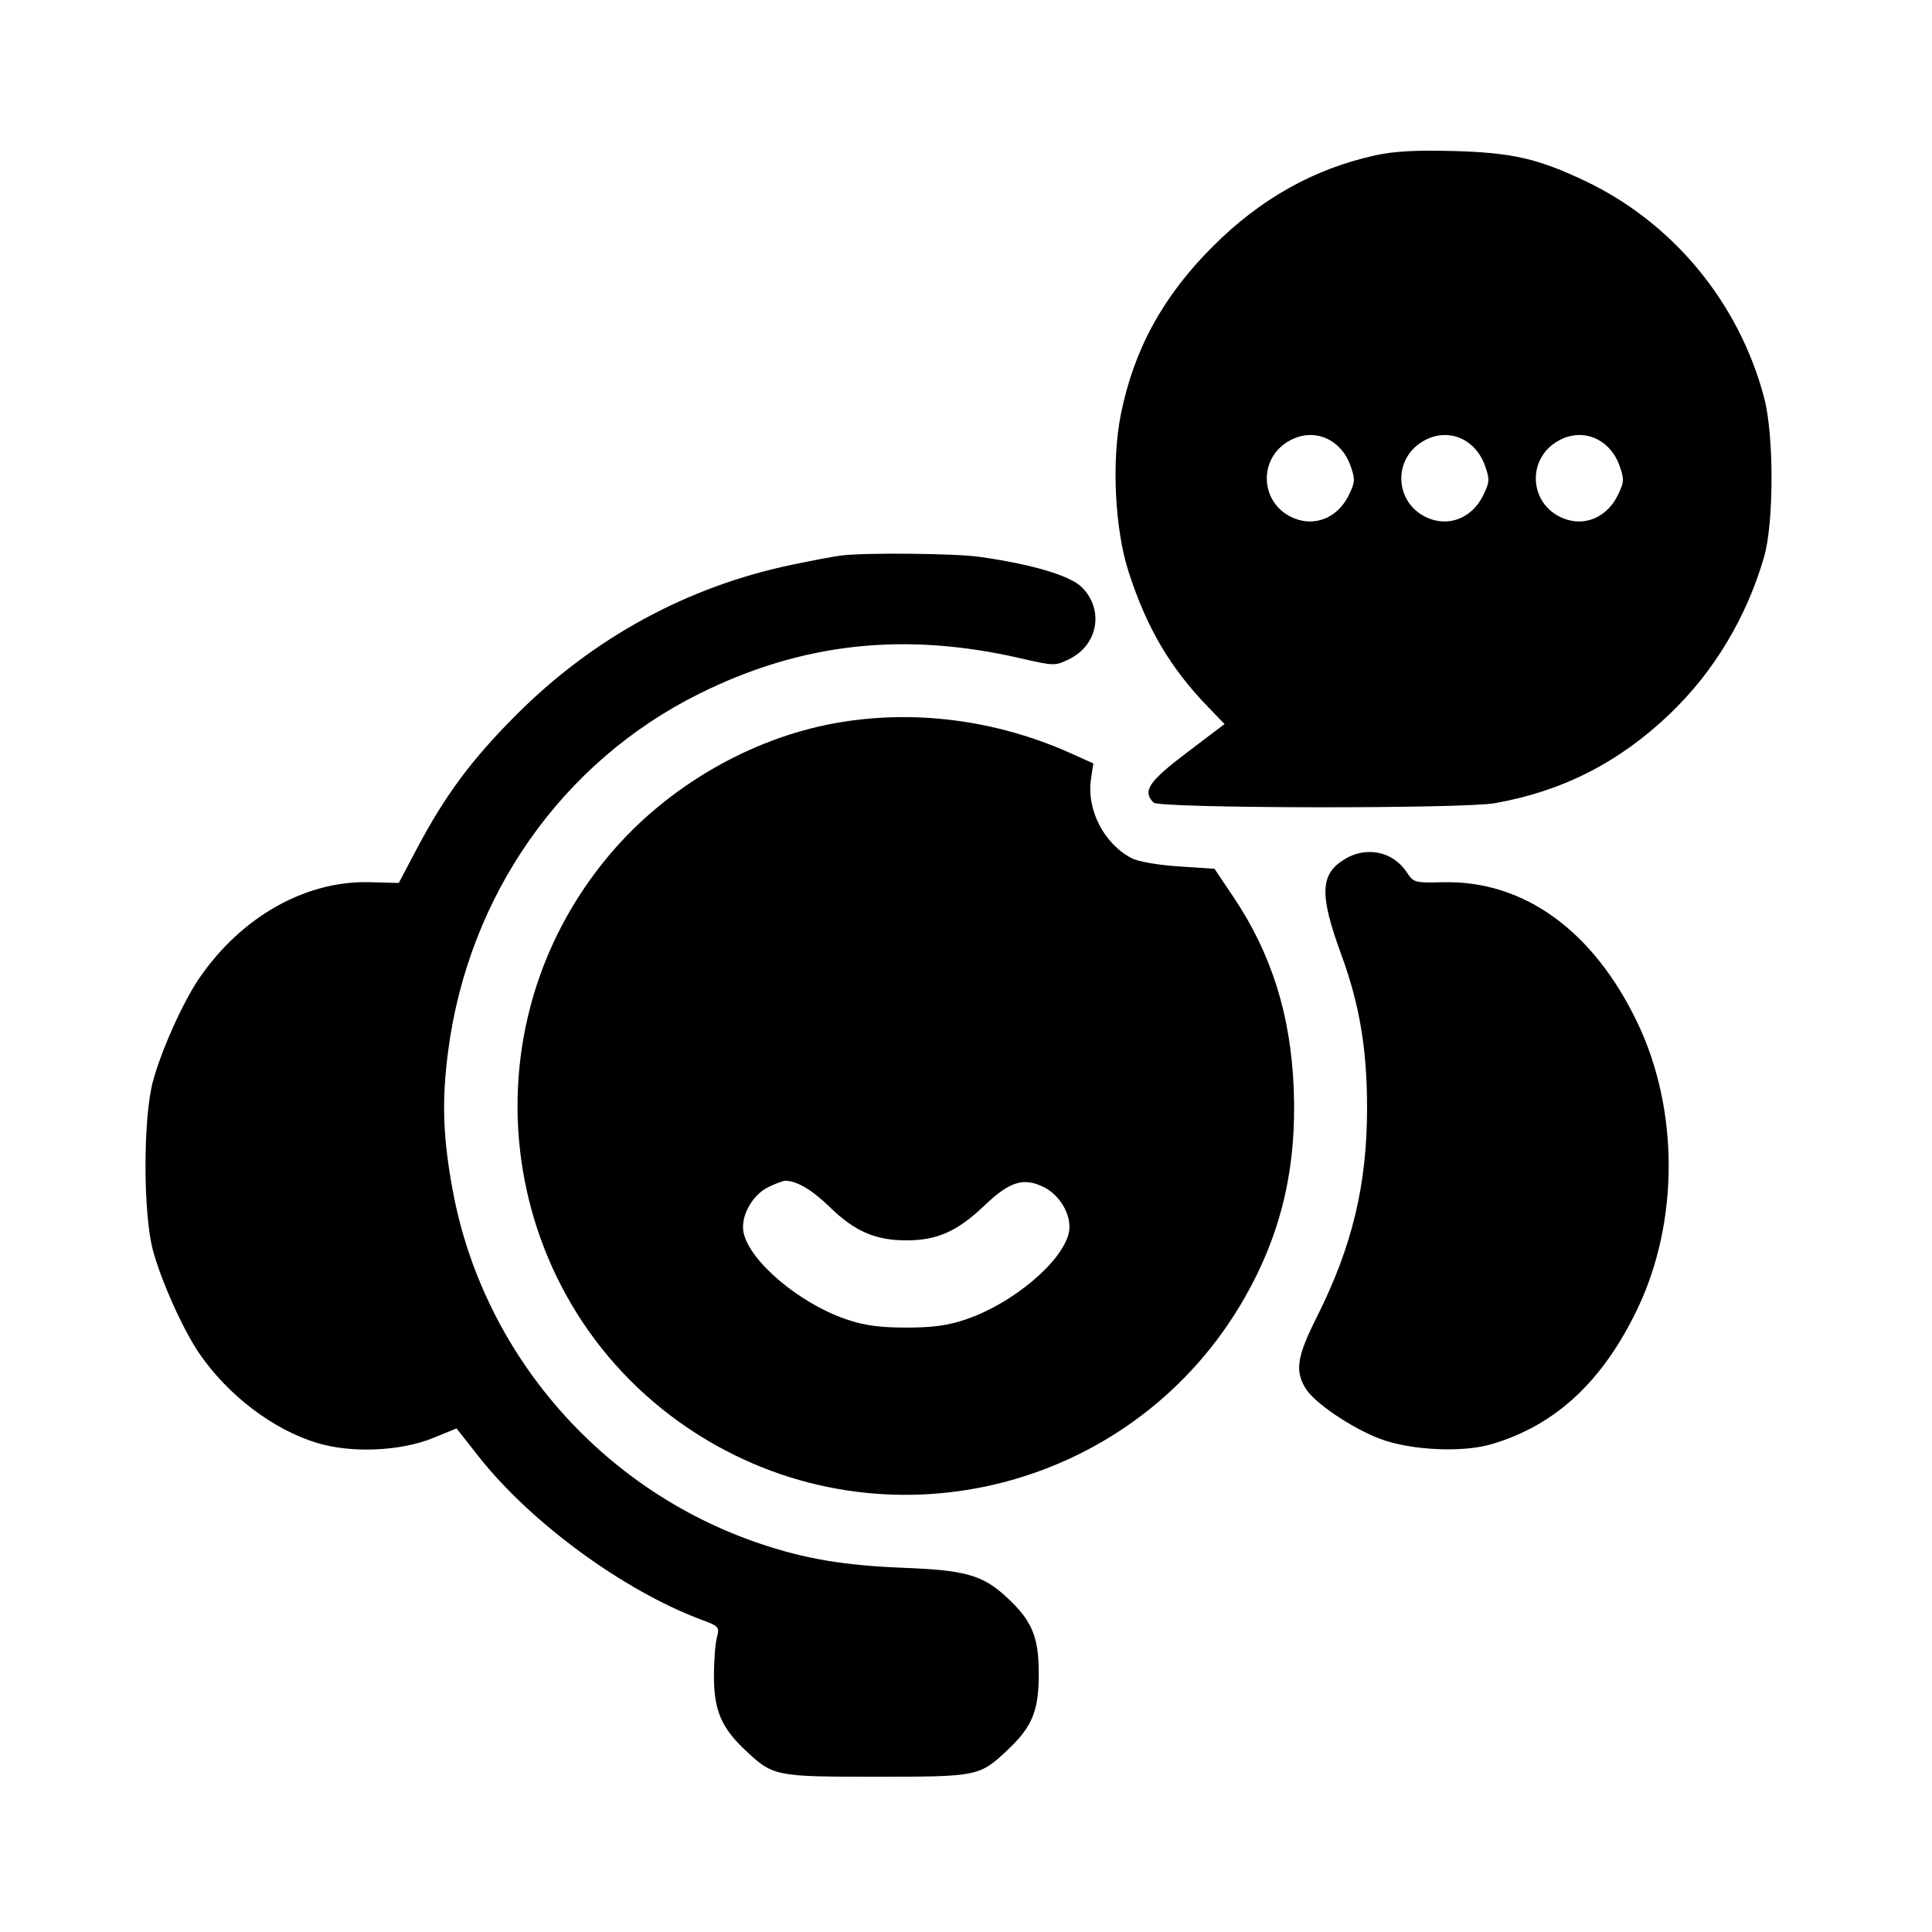<svg xmlns="http://www.w3.org/2000/svg" xmlns:xlink="http://www.w3.org/1999/xlink" width="1080" zoomAndPan="magnify" viewBox="0 0 810 817.92" height="1080" preserveAspectRatio="xMidYMid meet" version="1.2"><g id="5be9e0b327"><path style=" stroke:none;fill-rule:evenodd;fill:currentColor;fill-opacity:1;" d="M 578.215 65.777 C 552.215 71.5 529.641 84.172 509.406 104.406 C 488.375 125.438 476.055 147.969 470.547 175.473 C 466.594 195.207 468.004 224.012 473.809 242.027 C 481.43 265.68 491.41 282.68 507.375 299.191 L 514.469 306.527 L 498.492 318.625 C 482.27 330.91 479.578 334.957 484.41 339.785 C 486.891 342.27 615.082 342.477 628.941 340.023 C 657.605 334.945 681.531 322.734 702.965 302.234 C 721.691 284.328 735.469 261.367 742.891 235.699 C 747.055 221.285 747.074 184.238 742.922 168.469 C 732.32 128.191 704.355 94.301 667.129 76.625 C 647.098 67.109 636.066 64.598 611.434 63.938 C 595.43 63.508 586.219 64.02 578.215 65.777 M 542.625 186.203 C 527.531 193.918 529.477 215.18 545.719 220.047 C 554.141 222.57 562.777 218.387 567.004 209.73 C 569.746 204.109 569.82 202.953 567.793 197.219 C 563.812 185.965 552.648 181.078 542.625 186.203 M 599.57 186.203 C 584.48 193.918 586.422 215.18 602.664 220.047 C 611.09 222.57 619.727 218.387 623.949 209.73 C 626.695 204.109 626.77 202.953 624.742 197.219 C 620.762 185.965 609.598 181.078 599.57 186.203 M 656.52 186.203 C 641.426 193.918 643.371 215.18 659.613 220.047 C 668.039 222.57 676.672 218.387 680.898 209.73 C 683.645 204.109 683.715 202.953 681.688 197.219 C 677.711 185.965 666.543 181.078 656.52 186.203 M 352.008 235.188 C 349.398 235.512 340.227 237.238 331.633 239.023 C 287.113 248.25 247.078 270.047 214.379 302.863 C 195.59 321.715 184.387 336.828 172.453 359.426 L 164.859 373.801 L 152.445 373.48 C 125.449 372.785 98.332 388.055 80.473 414.012 C 73.586 424.023 64.152 445.031 60.742 457.953 C 56.602 473.633 56.602 513.457 60.742 529.137 C 64.152 542.059 73.586 563.066 80.473 573.078 C 92.672 590.809 111.652 605.215 130.258 610.867 C 144.965 615.332 165.695 614.41 179.703 608.664 L 189.312 604.723 L 198.652 616.586 C 220.746 644.652 260.105 673.469 293.156 685.777 C 300.508 688.516 300.703 688.75 299.484 693.5 C 298.789 696.195 298.254 703.738 298.293 710.262 C 298.379 724.039 301.496 731.383 311.141 740.539 C 323.293 752.078 323.801 752.184 367.035 752.184 C 410.27 752.184 410.777 752.078 422.93 740.539 C 433.078 730.91 435.809 724.148 435.809 708.68 C 435.809 692.824 432.98 686.109 422.047 676.031 C 412.078 666.844 404.734 664.754 378.898 663.754 C 353.543 662.77 336.934 659.984 317.691 653.48 C 250.574 630.793 200.441 573.09 187.676 503.828 C 183.523 481.312 183.023 465.77 185.777 444.848 C 194.449 378.895 233.988 322.609 291.895 293.781 C 335.316 272.164 378.711 267.348 427.996 278.668 C 442.391 281.973 442.664 281.977 448.707 279.027 C 460.918 273.066 463.547 258.105 454.051 248.609 C 449.105 243.664 432.633 238.785 410.535 235.719 C 400.02 234.258 362.156 233.914 352.008 235.188 M 349.465 306.184 C 313.723 312.652 278.668 332.992 254.656 361.188 C 188.234 439.188 207.91 558.035 295.852 609.984 C 375.016 656.746 477.363 629.43 522.992 549.363 C 538.496 522.16 545.043 494.332 543.754 461.117 C 542.539 429.848 534.375 403.82 518.238 379.773 L 510.195 367.785 L 495.078 366.801 C 486.266 366.223 477.949 364.77 475.145 363.32 C 463.41 357.254 455.969 342.766 457.918 329.781 L 458.902 323.188 L 449.387 318.918 C 417.621 304.66 382.555 300.191 349.465 306.184 M 565.266 363.754 C 554.871 370.09 554.566 378.754 563.852 404.066 C 571.621 425.25 574.785 444.02 574.793 469.027 C 574.809 501.418 568.5 527.723 553.613 557.379 C 545.094 574.348 544.16 580.23 548.781 587.816 C 552.492 593.898 568.172 604.516 580.215 609.105 C 592.996 613.973 614.875 615.062 627.301 611.449 C 654.418 603.566 674.586 584.875 689.328 553.969 C 706.875 517.176 706.875 469.914 689.328 433.125 C 670.676 394.016 641.184 372.668 606.953 373.5 C 594.957 373.789 594.473 373.656 591.629 369.316 C 585.82 360.465 574.555 358.086 565.266 363.754 M 321.16 502.645 C 314.289 506.078 309.391 515.242 310.859 521.926 C 313.539 534.129 334.613 551.867 354.379 558.555 C 362.117 561.176 368.379 562.035 379.691 562.035 C 391 562.035 397.262 561.176 405 558.555 C 424.766 551.867 445.844 534.129 448.523 521.926 C 450.035 515.031 445.098 506.062 437.832 502.516 C 429.344 498.367 423.492 500.191 412.906 510.285 C 401.328 521.332 392.855 525.113 379.691 525.113 C 366.645 525.113 357.773 521.242 347.262 510.953 C 339.992 503.84 333.293 499.871 328.57 499.875 C 327.539 499.875 324.207 501.121 321.16 502.645 "/></g></svg>